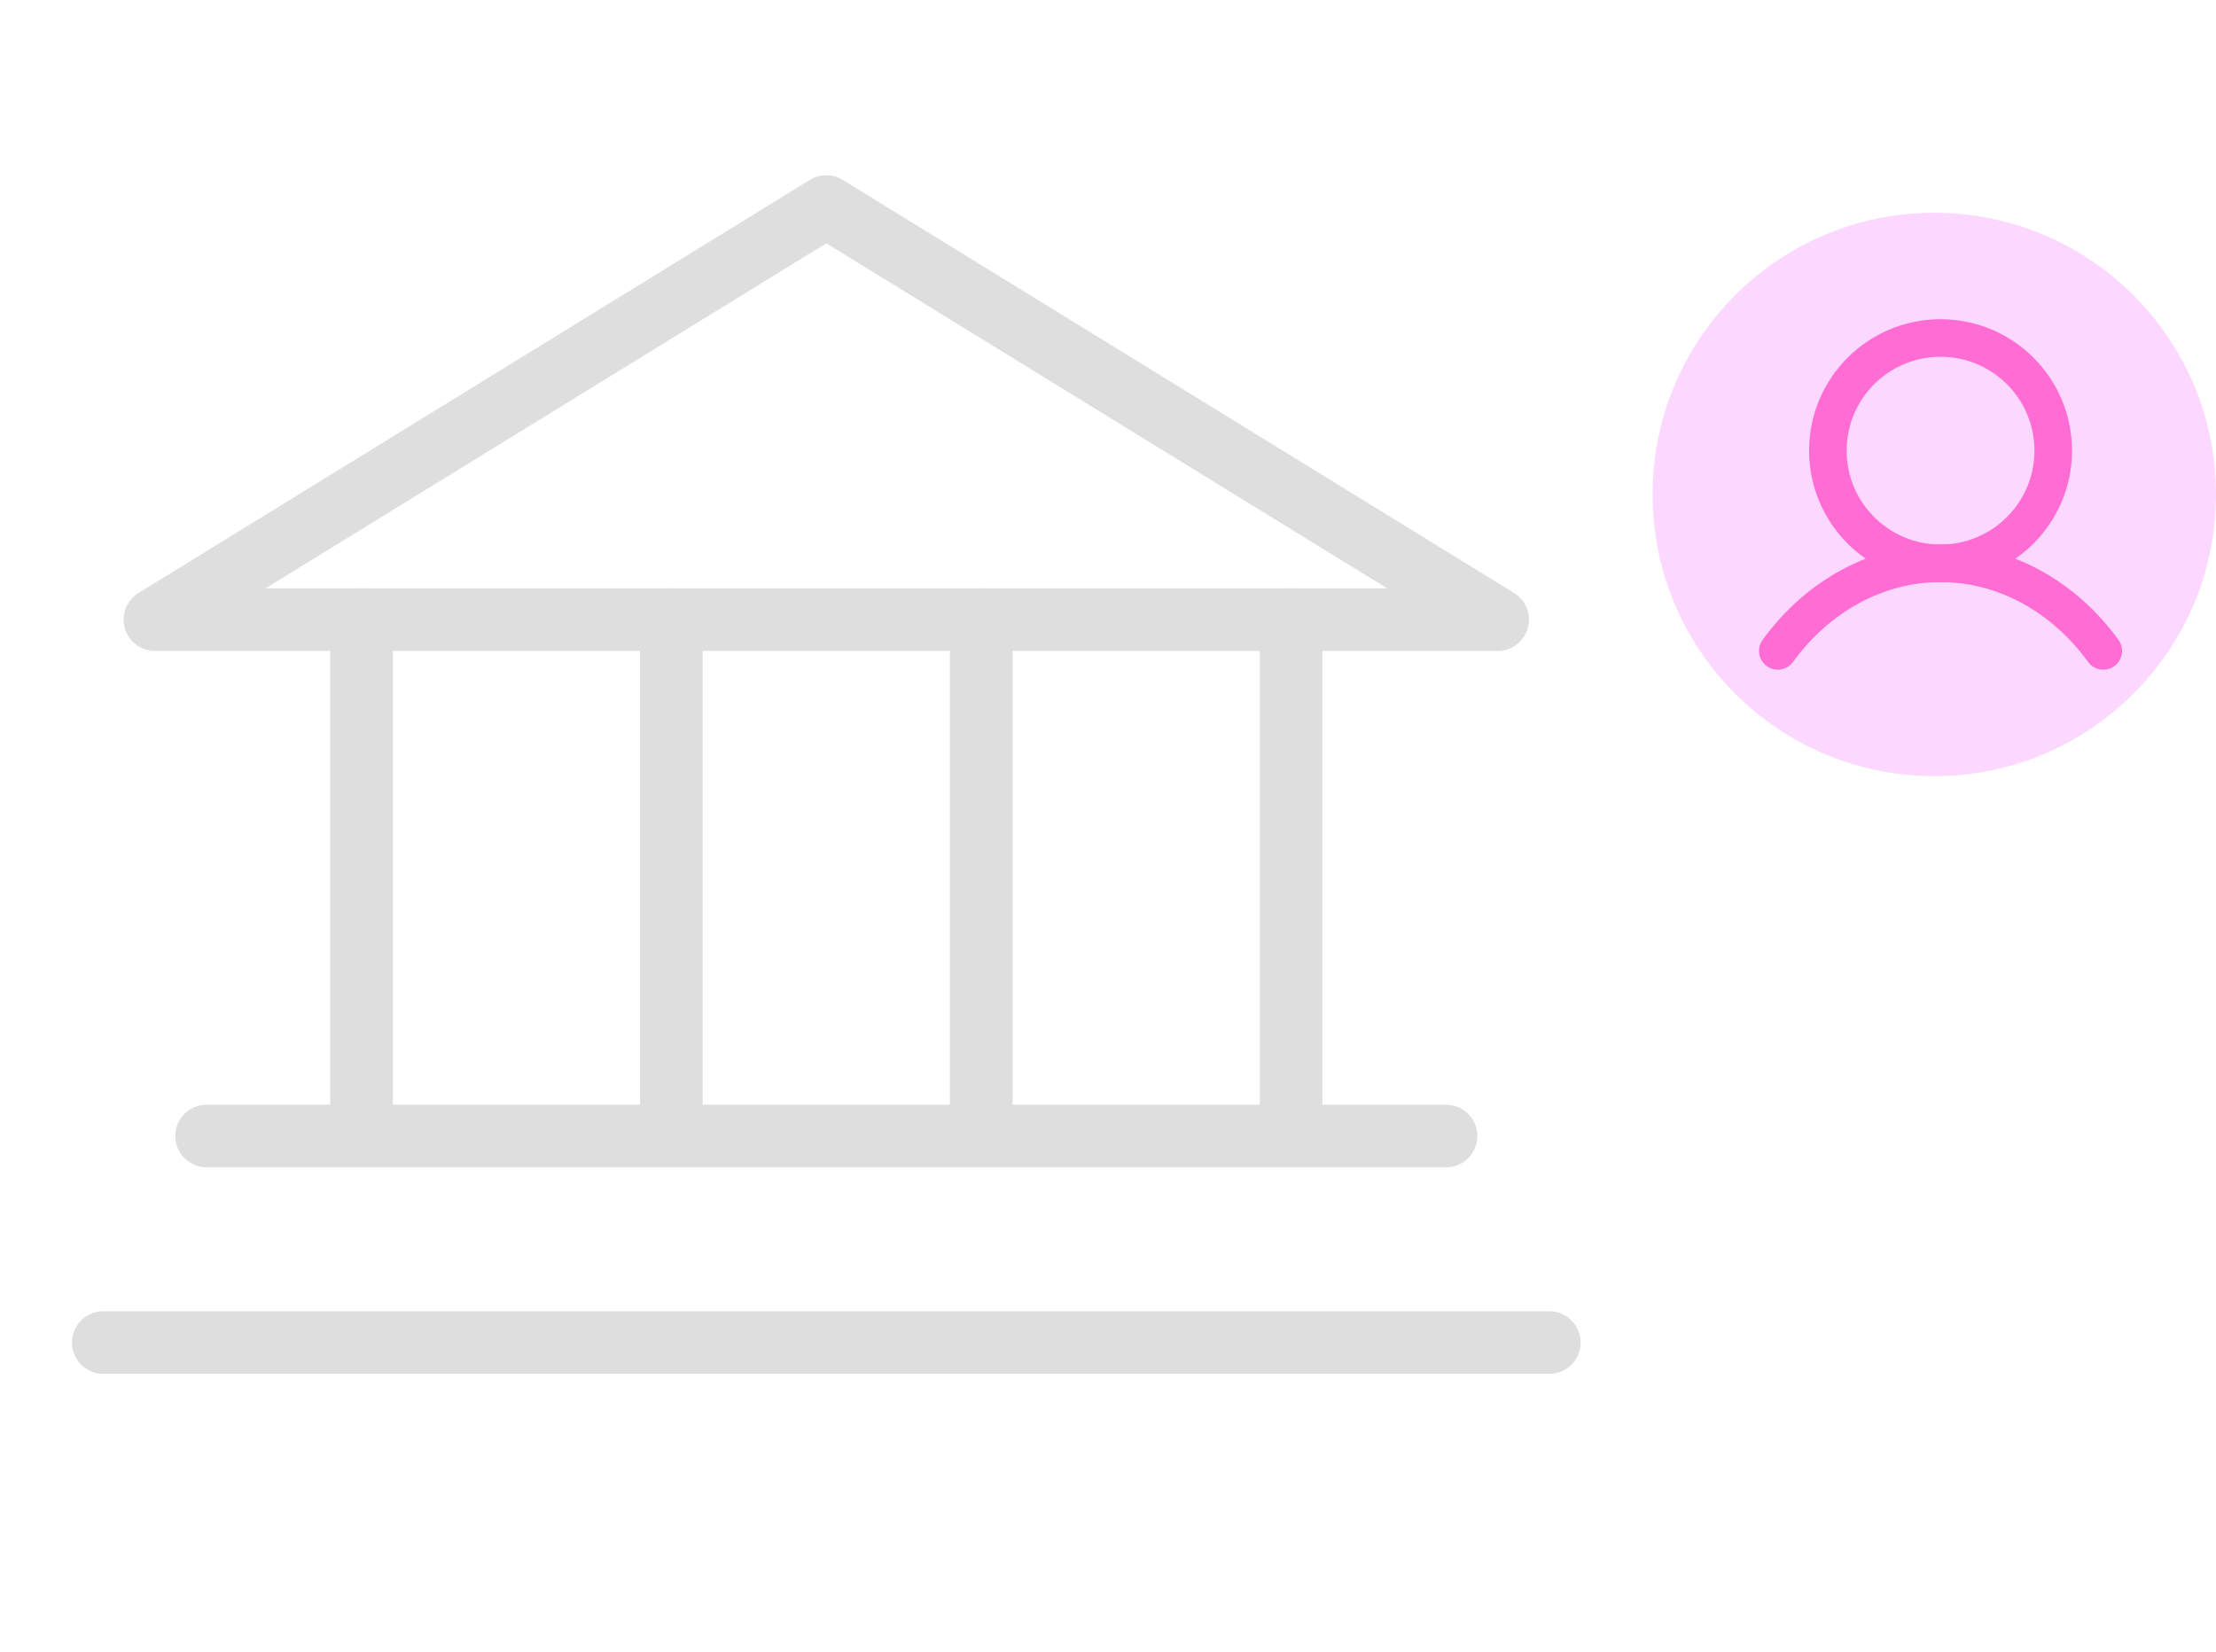 <svg width="177" height="132" viewBox="0 0 177 132" fill="none" xmlns="http://www.w3.org/2000/svg">
<path d="M12.375 49.5H119.625L66 16.5L12.375 49.5Z" stroke="#DEDEDE" stroke-width="5" stroke-linecap="round" stroke-linejoin="round"/>
<path d="M28.875 49.5V90.75" stroke="#DEDEDE" stroke-width="5" stroke-linecap="round" stroke-linejoin="round"/>
<path d="M53.625 49.5V90.75" stroke="#DEDEDE" stroke-width="5" stroke-linecap="round" stroke-linejoin="round"/>
<path d="M78.375 49.5V90.75" stroke="#DEDEDE" stroke-width="5" stroke-linecap="round" stroke-linejoin="round"/>
<path d="M103.124 49.5V90.75" stroke="#DEDEDE" stroke-width="5" stroke-linecap="round" stroke-linejoin="round"/>
<path d="M16.5 90.75H115.5" stroke="#DEDEDE" stroke-width="5" stroke-linecap="round" stroke-linejoin="round"/>
<path d="M8.25 107.25H123.75" stroke="#DEDEDE" stroke-width="5" stroke-linecap="round" stroke-linejoin="round"/>
<circle cx="154.499" cy="39.5" r="22.5" fill="#FCD7FF"/>
<path d="M154.999 45C159.97 45 163.999 40.971 163.999 36C163.999 31.029 159.97 27 154.999 27C150.028 27 145.999 31.029 145.999 36C145.999 40.971 150.028 45 154.999 45Z" stroke="#FF6CD3" stroke-width="3" stroke-linecap="round" stroke-linejoin="round"/>
<path d="M141.999 52C143.592 49.808 145.581 48.045 147.827 46.836C150.073 45.627 152.521 45 154.999 45C157.477 45 159.925 45.627 162.171 46.836C164.417 48.045 166.406 49.808 167.999 52" stroke="#FF6CD3" stroke-width="3" stroke-linecap="round" stroke-linejoin="round"/>
</svg>
